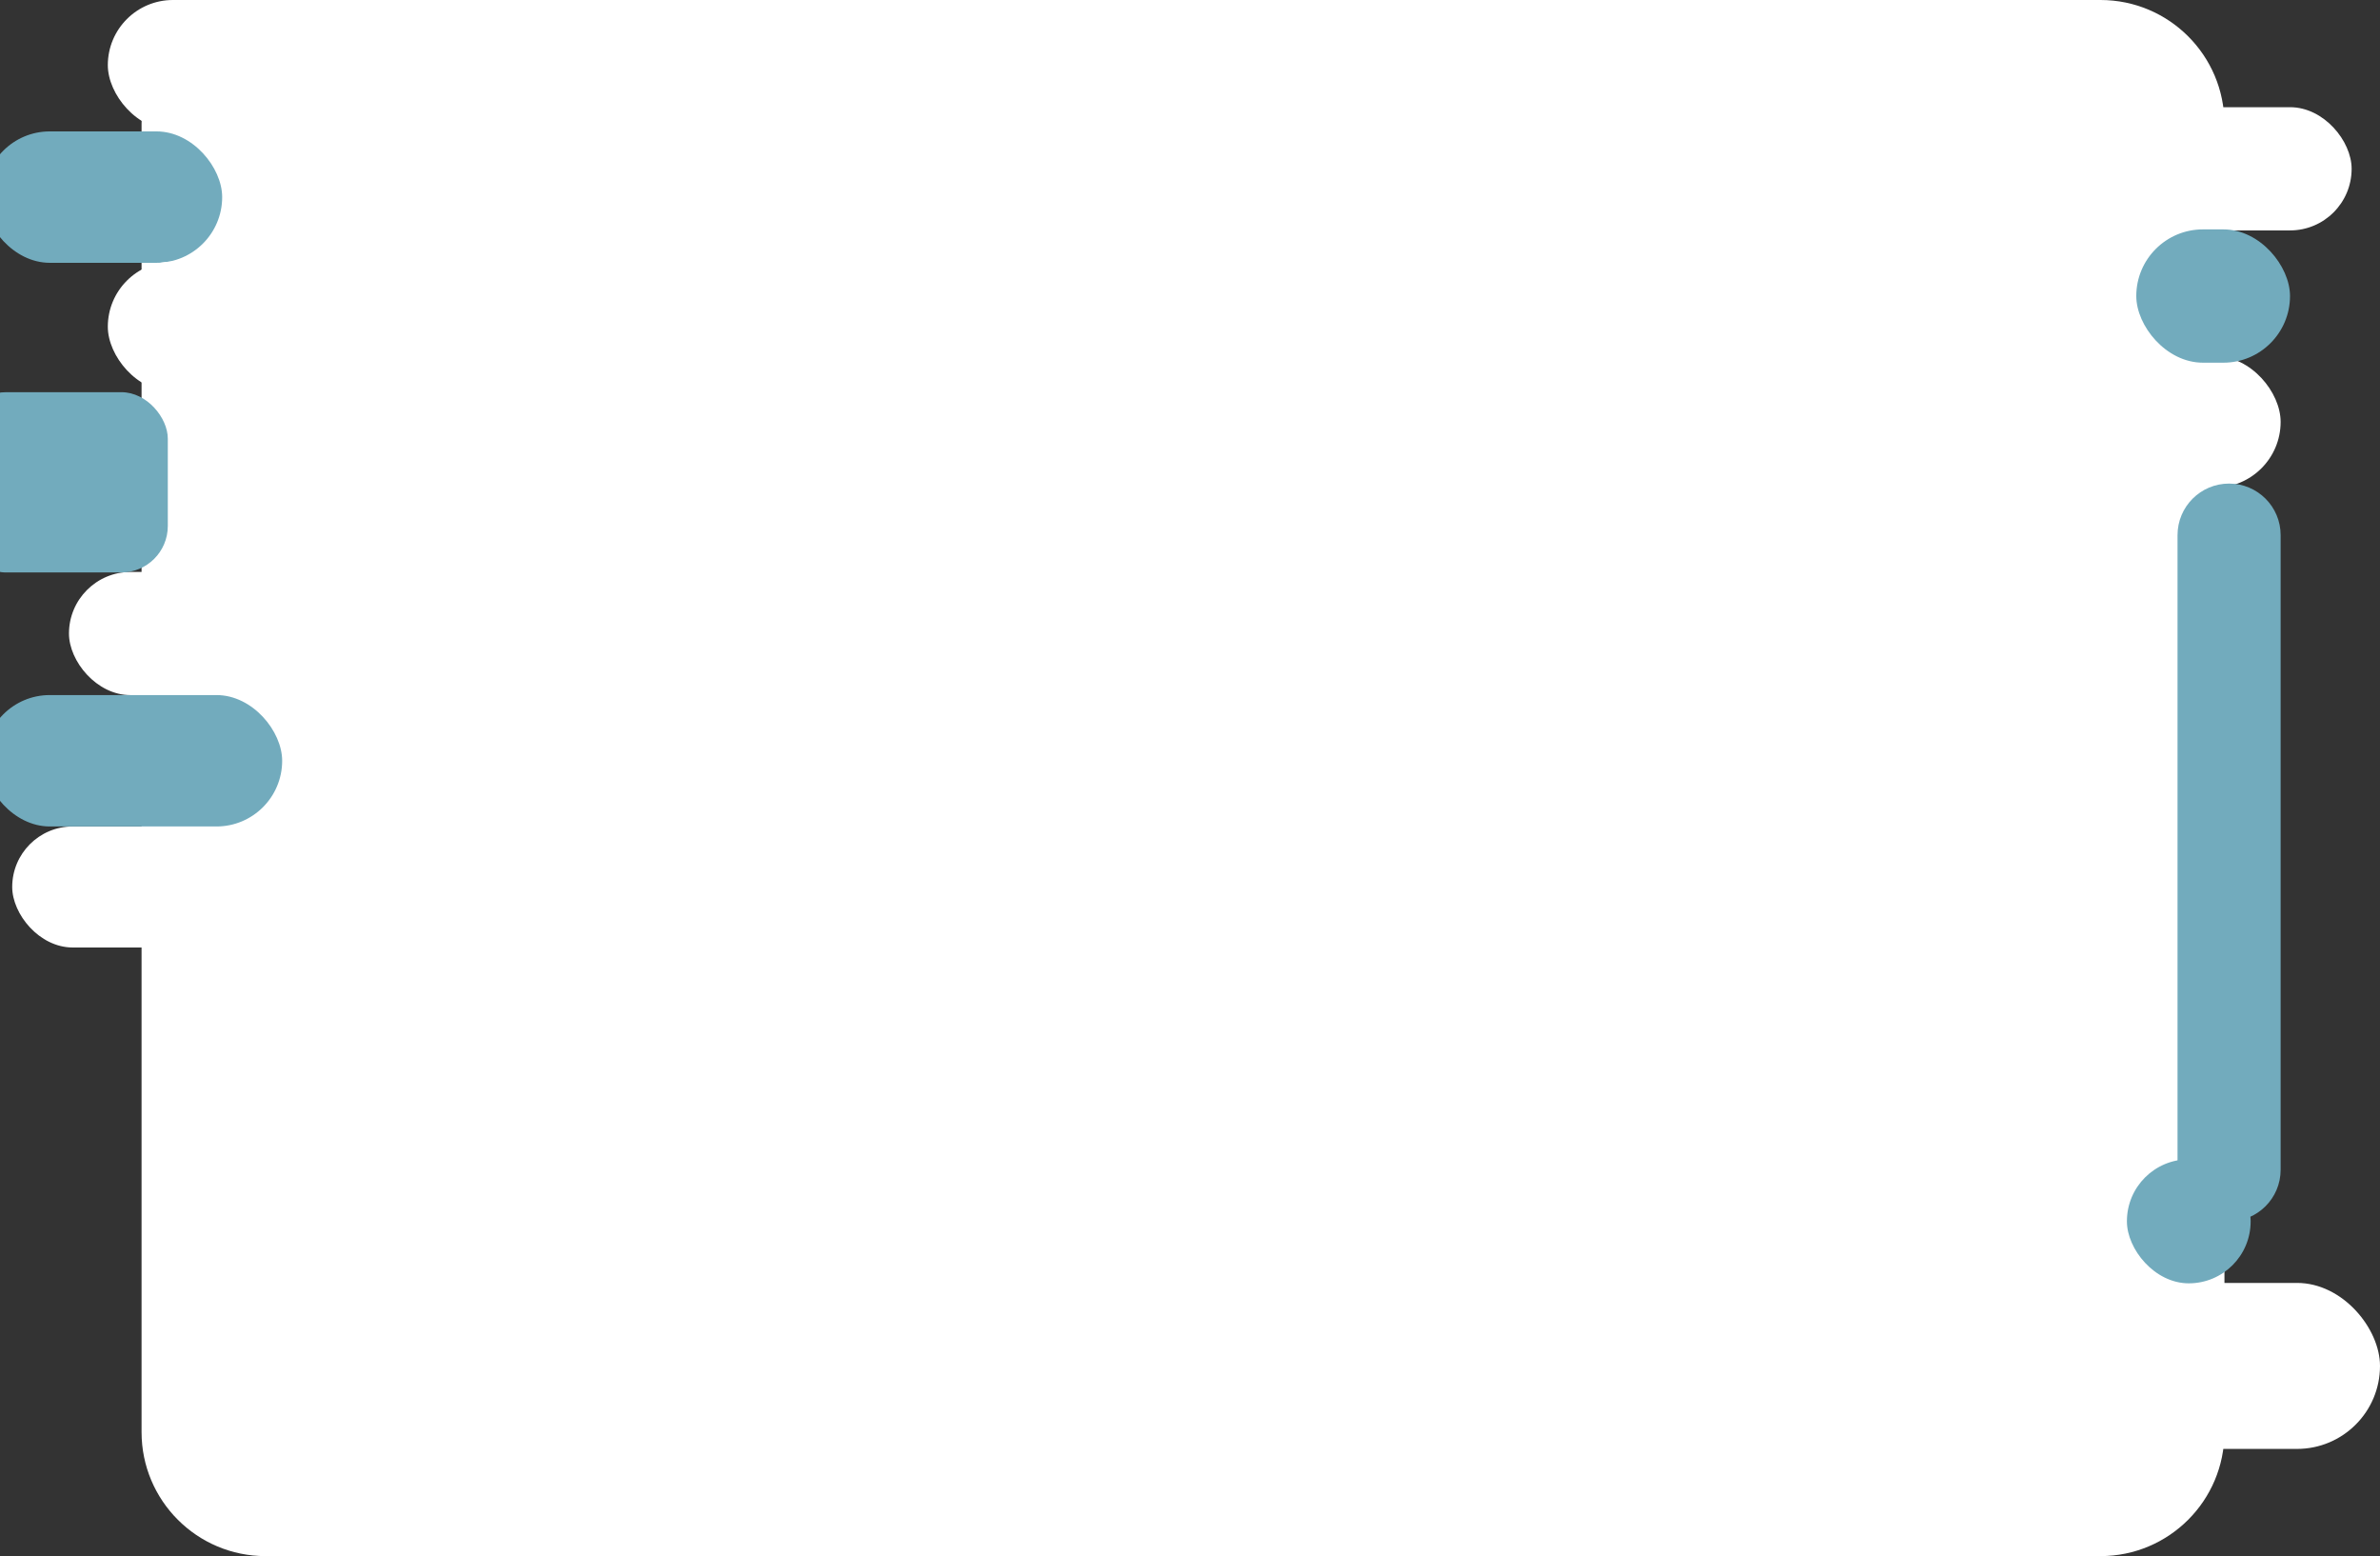 <svg width="768" height="502" viewBox="0 0 768 502" fill="none" xmlns="http://www.w3.org/2000/svg">
<rect x="0" y="0" width="768" height="502" fill="#333333" stroke="none"/>
<path d="M45.681 40C45.681 17.909 63.59 0 85.681 0H677.806C699.898 0 717.806 17.909 717.806 40C717.806 46.709 717.806 53.381 717.806 59.225C717.806 74.644 717.806 98.708 717.806 98.708C717.806 98.708 717.806 98.708 717.806 98.708V251V462C717.806 484.091 699.898 502 677.806 502H85.681C63.59 502 45.681 484.091 45.681 462V40Z" fill="white"/>
<rect x="619.785" y="34.582" width="139.06" height="39.751" rx="19.876" fill="white"/>
<rect x="22.255" y="184.503" width="139.06" height="39.751" rx="19.876" fill="white"/>
<rect x="3.939" y="266.618" width="138.535" height="39.044" rx="19.522" fill="white"/>
<rect x="611.316" y="114.902" width="124.621" height="42.391" rx="21.196" fill="white"/>
<rect x="651.243" y="413.871" width="116.757" height="53.547" rx="26.773" fill="white"/>
<rect x="689.356" y="74" width="49.606" height="43" rx="21.5" fill="#72ABBD"/>
<rect x="-5.136" y="42.391" width="76.83" height="42.391" rx="21.196" fill="#72ABBD"/>
<rect x="34.792" width="113.777" height="42.023" rx="21.011" fill="white"/>
<rect x="34.792" y="84.384" width="113.777" height="42.023" rx="21.011" fill="white"/>
<rect x="-5.136" y="224.227" width="96.188" height="42.391" rx="21.196" fill="#72ABBD"/>
<rect x="686.331" y="374" width="39.927" height="40" rx="19.964" fill="#72ABBD"/>
<rect x="-13" y="126.52" width="67.15" height="58.158" rx="15" fill="#72ABBD"/>
<path d="M702.665 172.636C702.665 163.448 710.113 156 719.301 156V156C728.489 156 735.937 163.448 735.937 172.636V377.364C735.937 386.552 728.489 394 719.301 394V394C710.113 394 702.665 386.552 702.665 377.364V172.636Z" fill="#72ABBD"/>
</svg>

